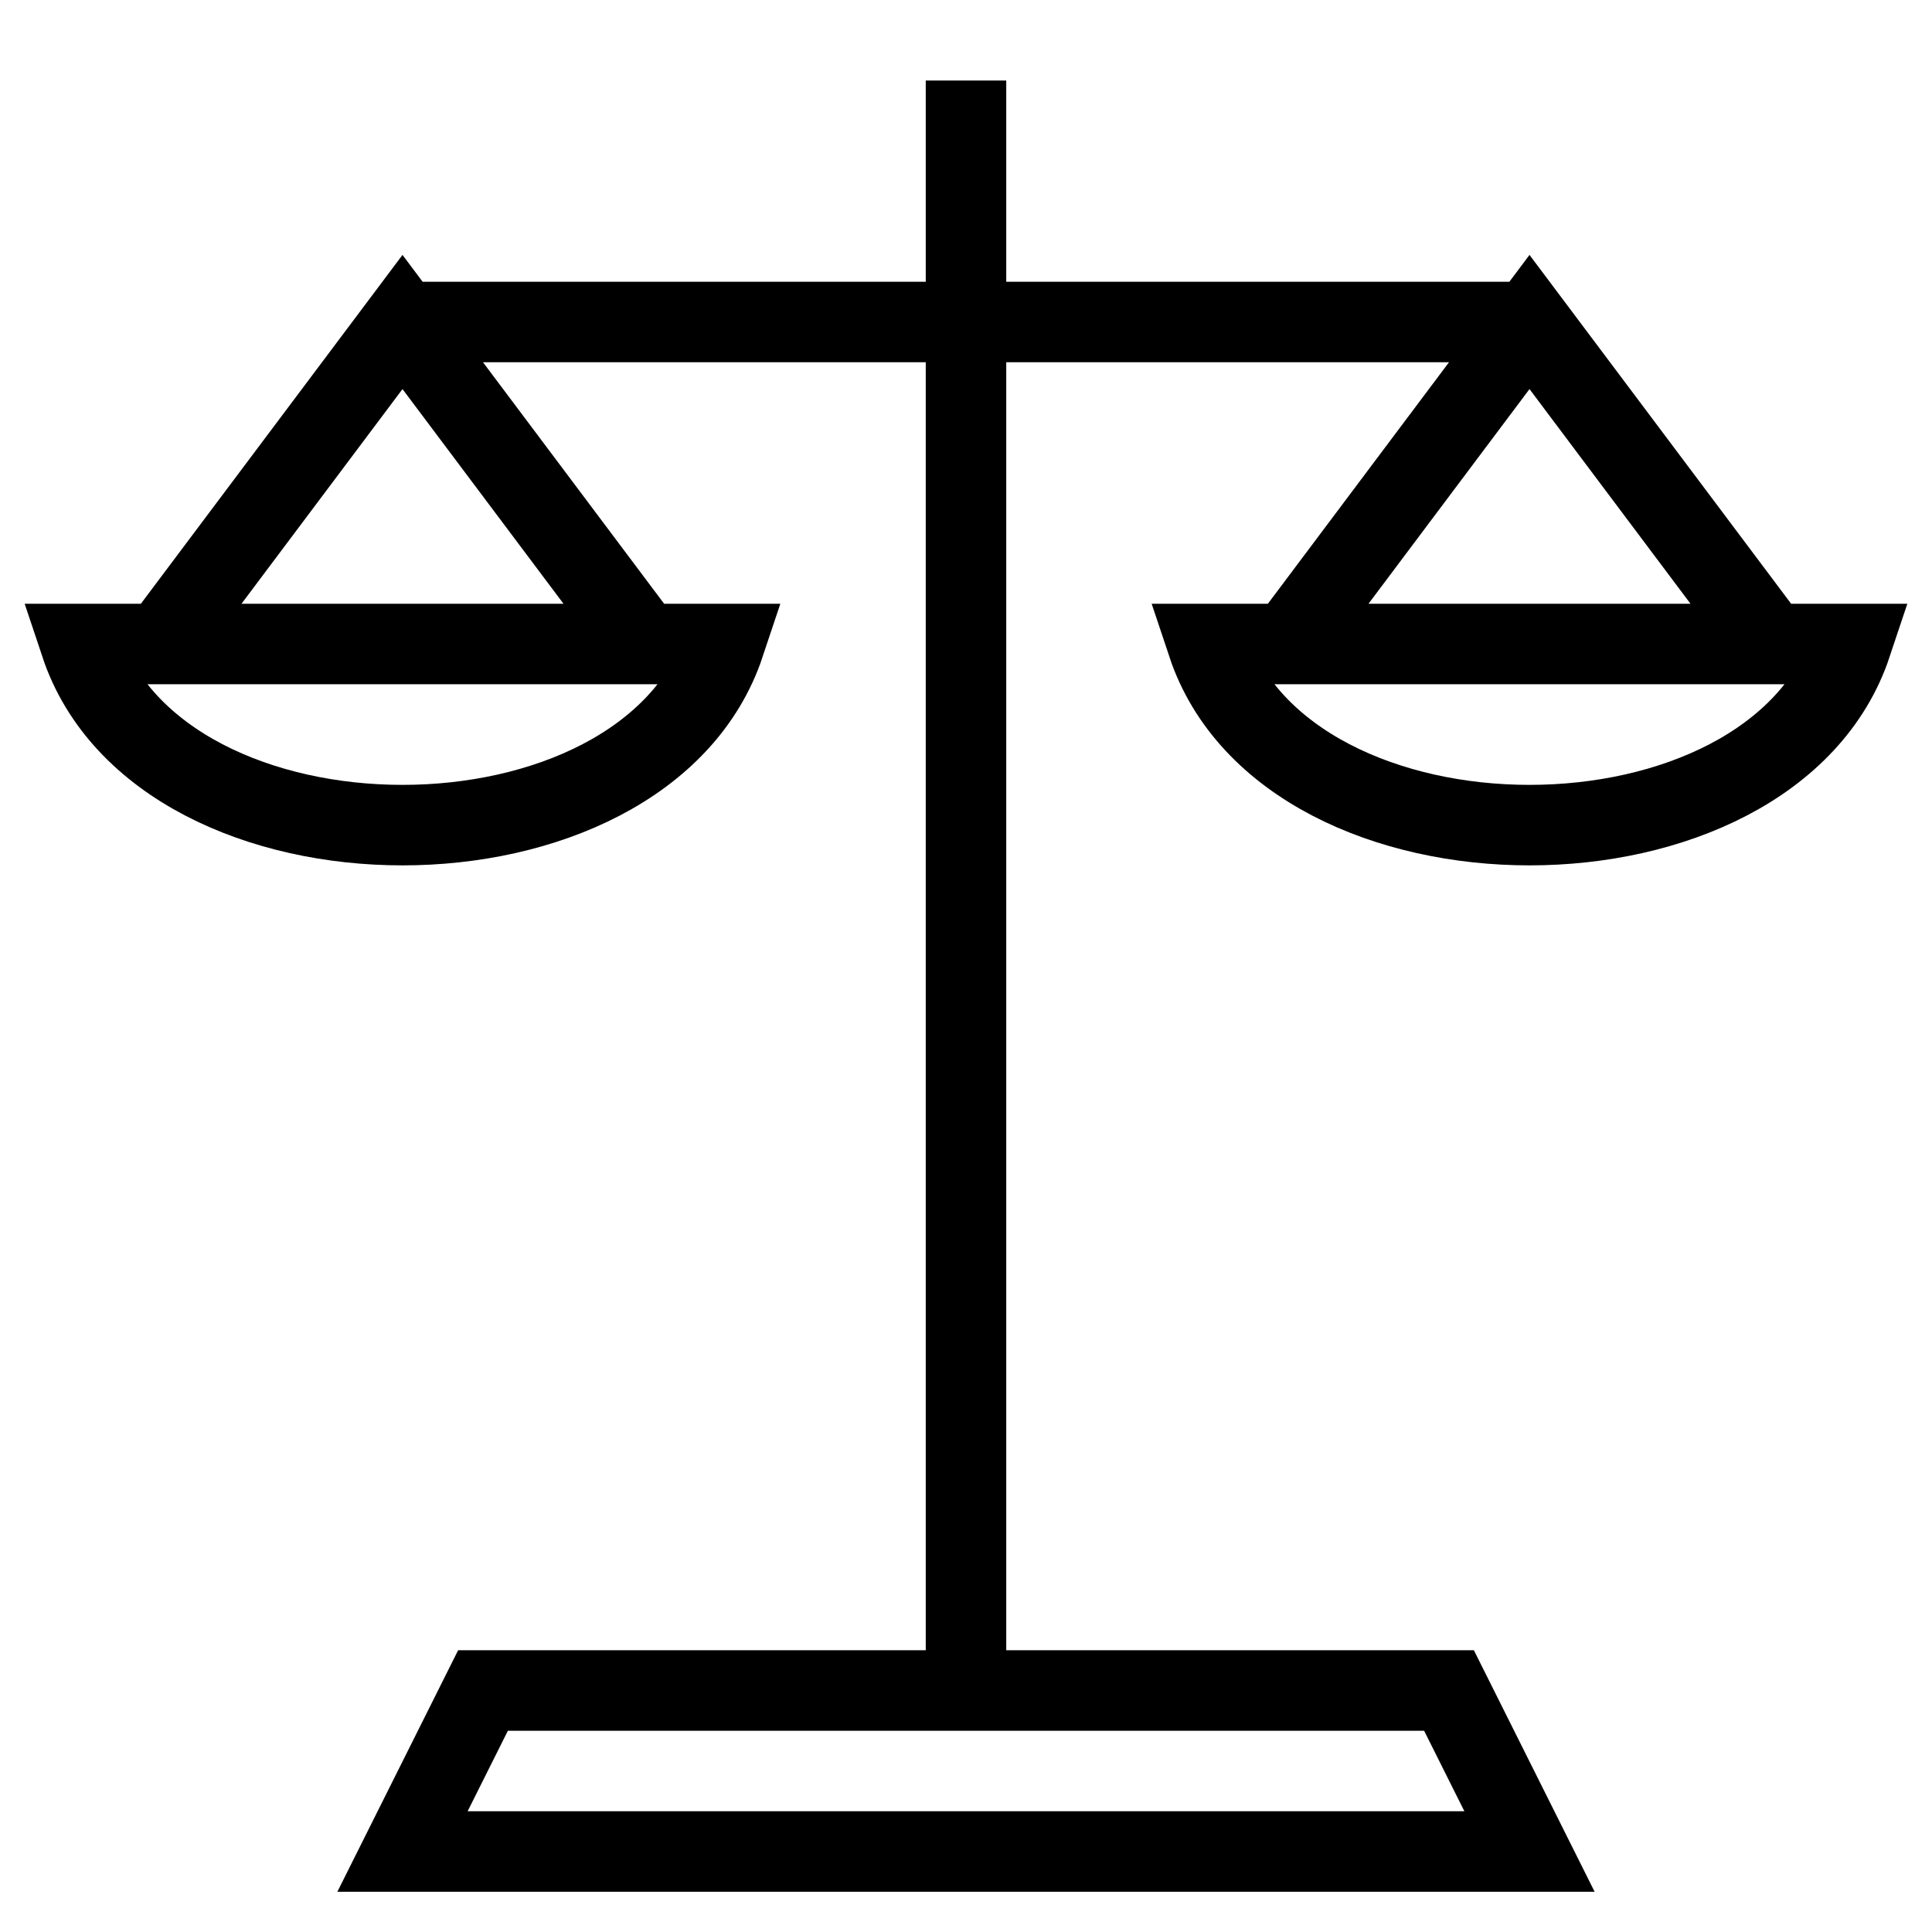 <svg xmlns="http://www.w3.org/2000/svg" viewBox="0 0 24 24" width="24" height="24" fill="none" stroke="currentColor" aria-label="Justice">
  <path d="M 9,8 H 1 C 2,11 8,11 9,8 Z M 2,8 5,4 8,8 m 15,0 h -8 c 1,3 7,3 8,0 z m -7,0 3,-4 3,4 M 5,4 H 19 M 12,21 V 1 M 5,23 6,21 h 12 l 1,2 z"/>
</svg>
